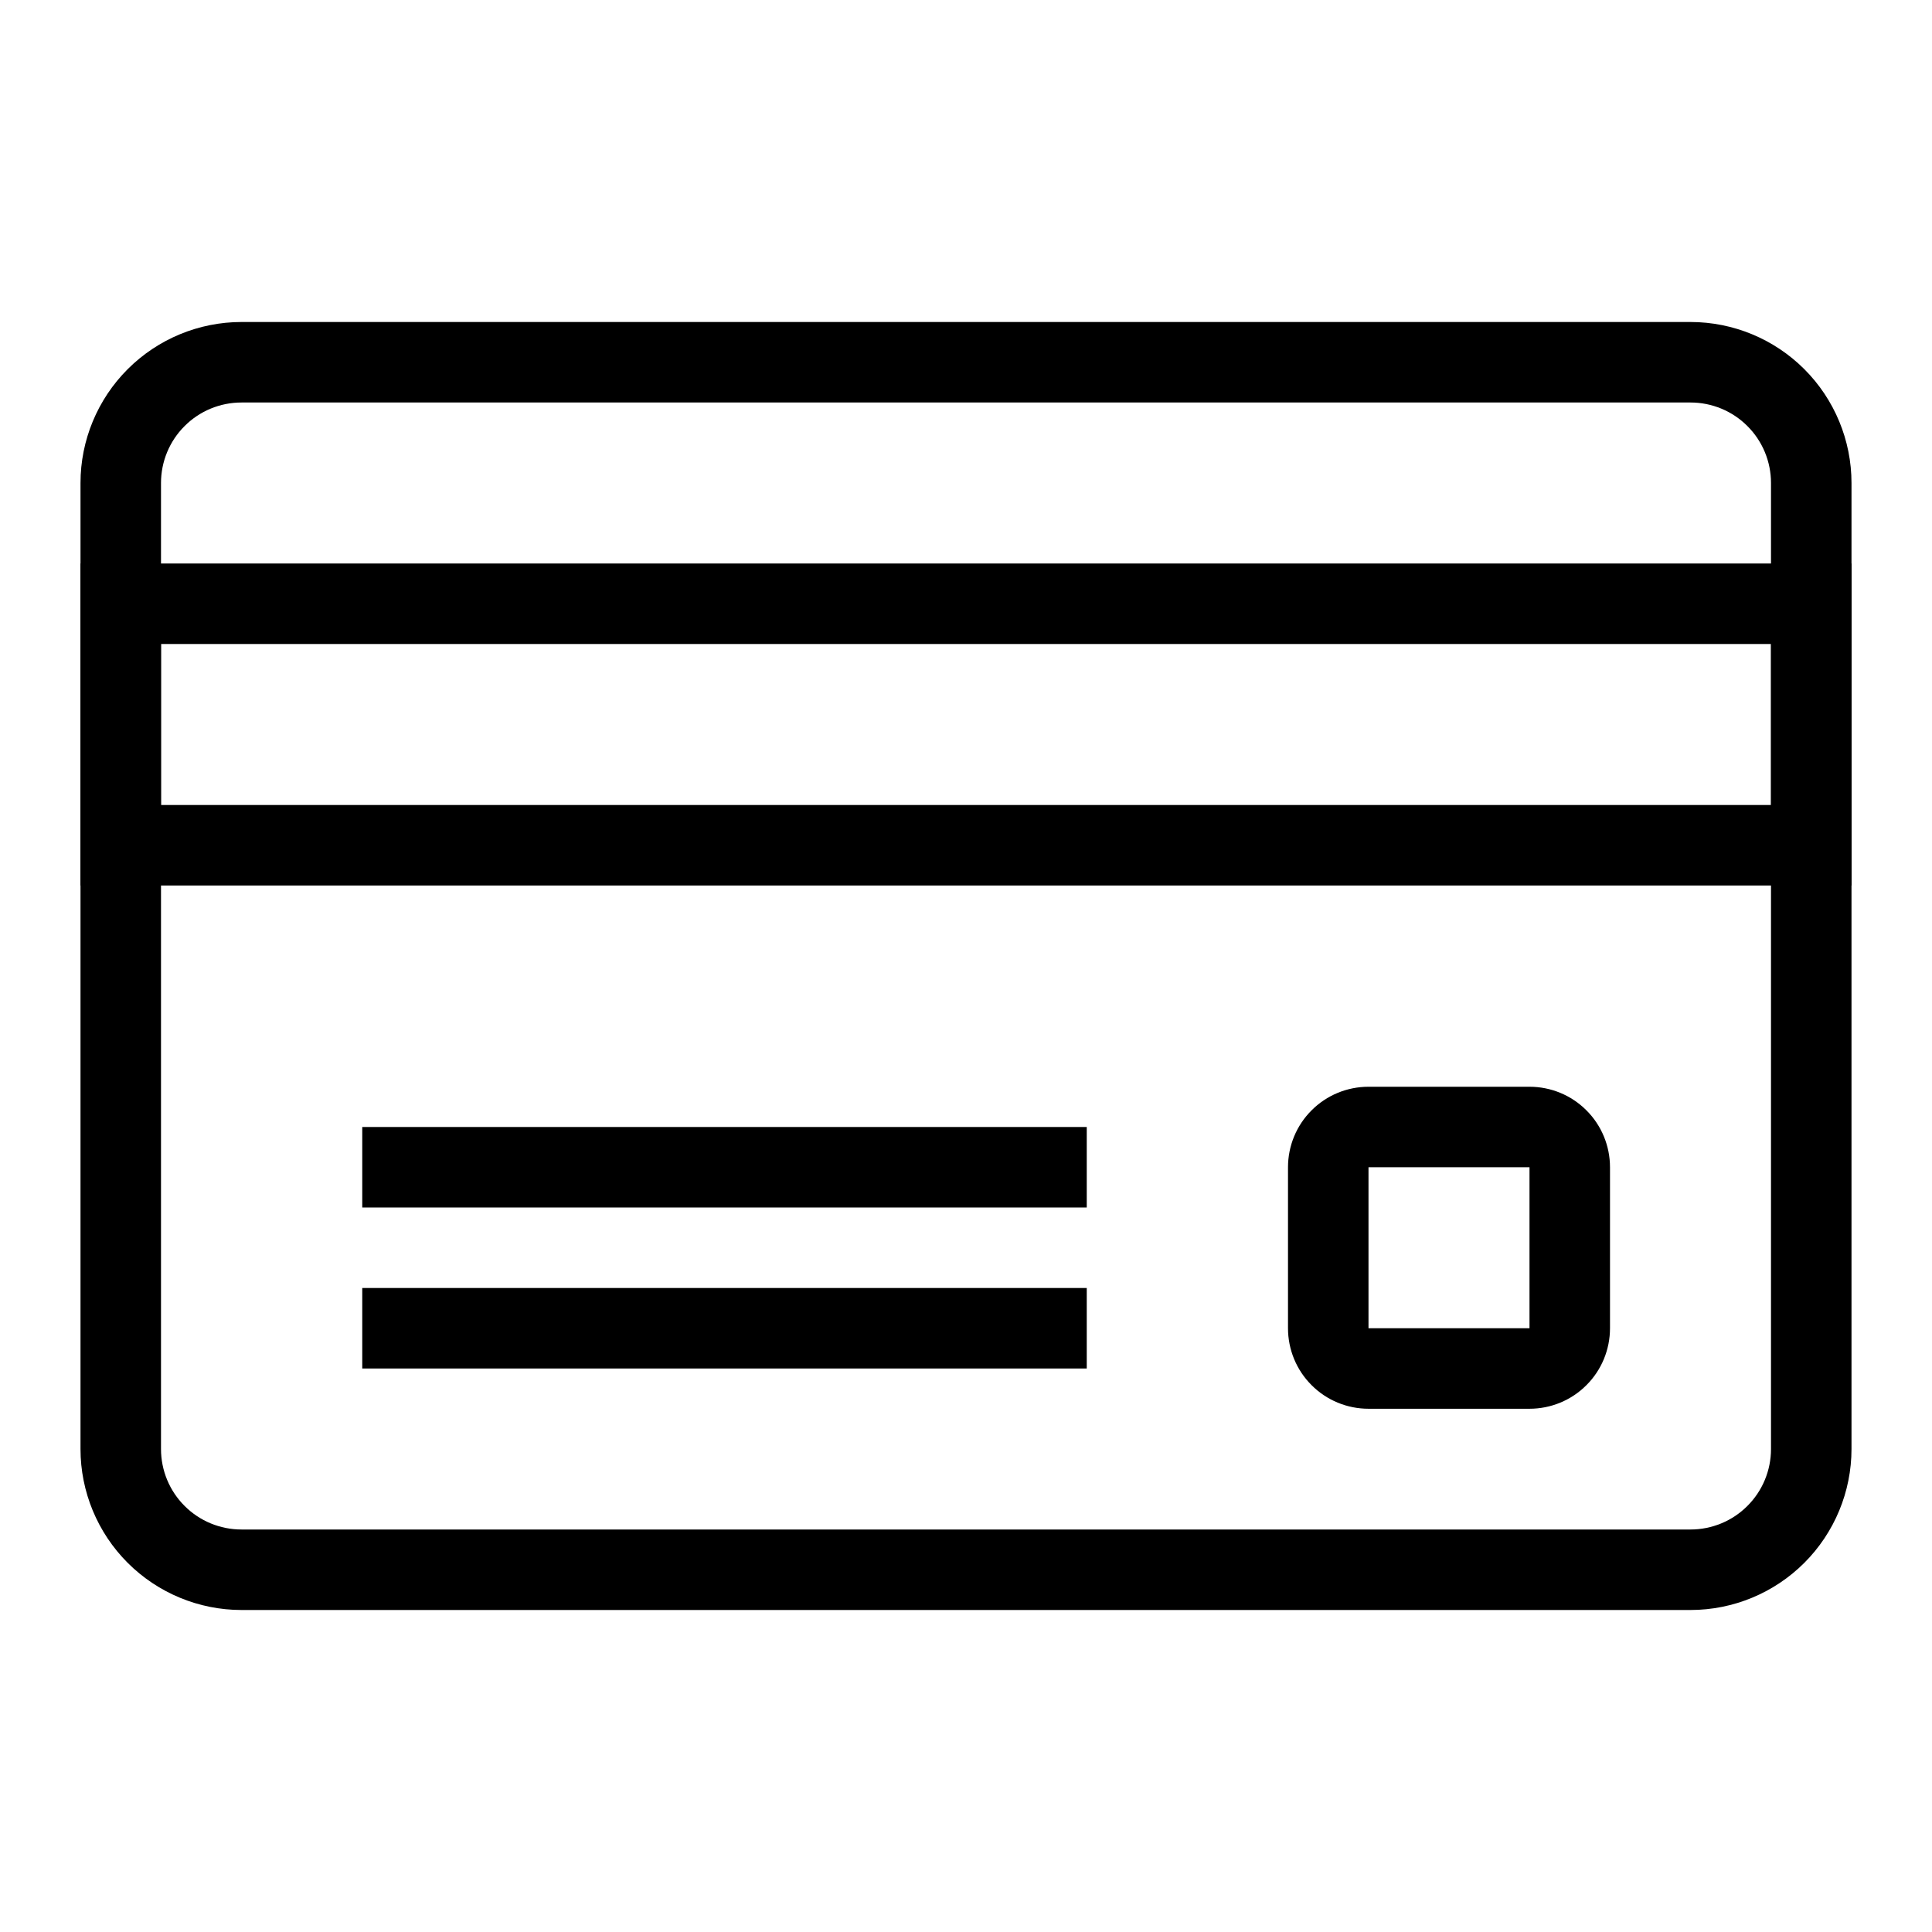 <svg width="24" height="24" viewBox="0 0 24 24"  xmlns="http://www.w3.org/2000/svg">
    <path d="M21 5C21.265 5 21.52 5.105 21.707 5.293C21.895 5.48 22 5.735 22 6V18C22 18.265 21.895 18.52 21.707 18.707C21.52 18.895 21.265 19 21 19H3C2.735 19 2.48 18.895 2.293 18.707C2.105 18.52 2 18.265 2 18V6C2 5.735 2.105 5.48 2.293 5.293C2.48 5.105 2.735 5 3 5H21ZM21 4H3C2.47 4 1.961 4.211 1.586 4.586C1.211 4.961 1 5.47 1 6V18C1 18.53 1.211 19.039 1.586 19.414C1.961 19.789 2.47 20 3 20H21C21.53 20 22.039 19.789 22.414 19.414C22.789 19.039 23 18.53 23 18V6C23 5.47 22.789 4.961 22.414 4.586C22.039 4.211 21.53 4 21 4Z"/>
    <path d="M22 8V10H2V8H22ZM23 7H1V11H23V7Z"/>
    <path d="M13.5 16H4.5V17H13.5V16Z"/>
    <path d="M13.5 14H4.5V15H13.5V14Z"/>
    <path d="M19 14.5V16.5H17V14.5H19ZM19 13.5H17C16.735 13.5 16.48 13.605 16.293 13.793C16.105 13.98 16 14.235 16 14.5V16.5C16 16.765 16.105 17.02 16.293 17.207C16.48 17.395 16.735 17.5 17 17.5H19C19.265 17.5 19.52 17.395 19.707 17.207C19.895 17.02 20 16.765 20 16.5V14.5C20 14.235 19.895 13.98 19.707 13.793C19.52 13.605 19.265 13.5 19 13.5Z"/>
</svg>
